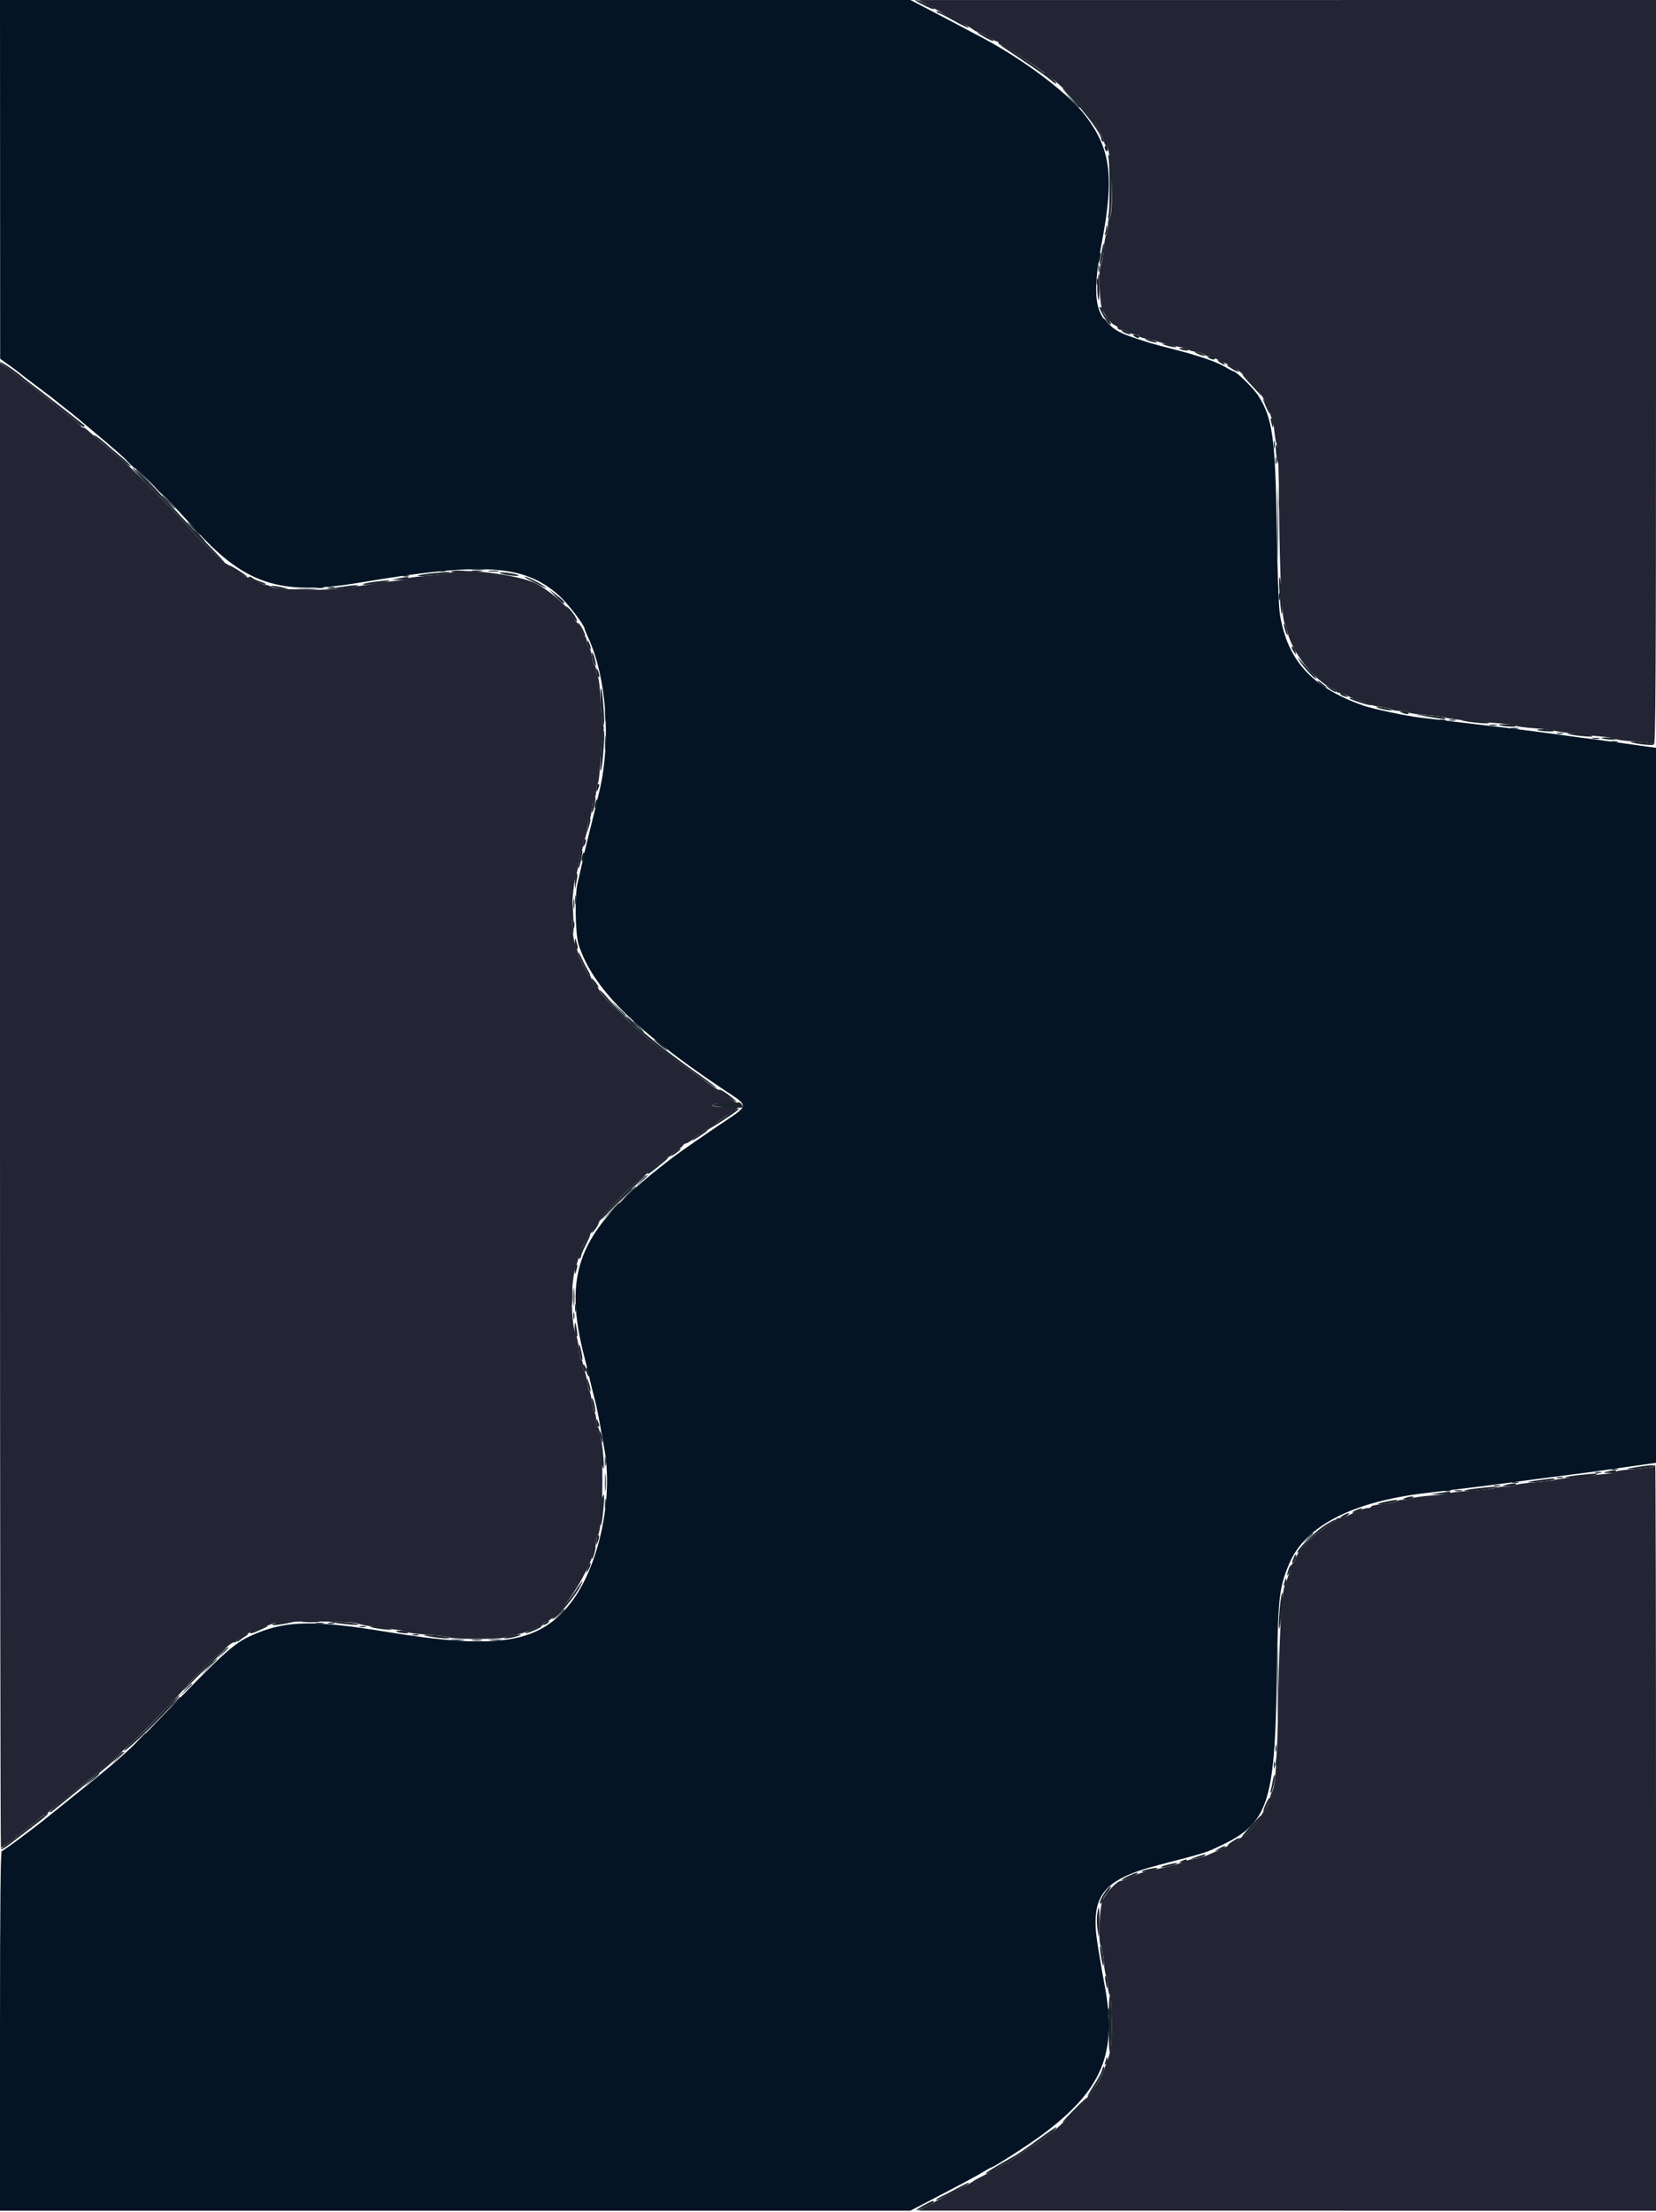 <svg id="svg" version="1.1" xmlns="http://www.w3.org/2000/svg" xmlns:xlink="http://www.w3.org/1999/xlink" width="400" height="533.977" viewBox="0, 0, 400,533.977"><g id="svgg"><path id="path0" d="M223.600 0.906 C 224.590 1.397,225.490 1.890,225.600 2.000 C 225.710 2.110,227.150 2.880,228.800 3.711 C 232.484 5.566,234.935 6.920,235.200 7.246 C 235.310 7.381,235.850 7.633,236.400 7.805 C 236.950 7.976,238.071 8.541,238.892 9.058 C 239.713 9.576,240.568 10.000,240.792 10.000 C 241.016 10.000,241.200 10.180,241.200 10.400 C 241.200 10.620,241.432 10.800,241.715 10.800 C 242.157 10.800,250.635 16.157,251.200 16.793 C 251.310 16.917,251.917 17.348,252.549 17.751 C 253.747 18.514,255.195 19.772,259.509 23.800 C 262.336 26.440,266.133 31.863,266.579 33.900 C 266.735 34.615,267.009 35.200,267.186 35.200 C 268.458 35.200,269.181 51.870,267.943 52.635 C 267.754 52.752,267.600 53.636,267.600 54.600 C 267.600 55.564,267.436 56.454,267.236 56.578 C 267.035 56.702,266.744 58.335,266.588 60.207 C 266.432 62.080,266.146 63.710,265.952 63.830 C 265.252 64.262,265.538 73.333,266.300 74.858 C 267.224 76.706,268.435 78.180,269.300 78.509 C 269.685 78.655,270.000 78.961,270.000 79.187 C 270.000 79.414,270.315 79.601,270.700 79.602 C 271.085 79.604,271.916 79.874,272.546 80.202 C 273.176 80.531,274.031 80.800,274.446 80.800 C 274.861 80.800,275.200 80.960,275.200 81.155 C 275.200 81.350,276.055 81.637,277.100 81.794 C 278.145 81.950,279.180 82.195,279.400 82.337 C 279.784 82.586,282.880 83.375,285.400 83.867 C 286.060 83.995,286.780 84.238,287.000 84.405 C 287.220 84.573,288.164 84.836,289.098 84.990 C 290.032 85.144,290.897 85.434,291.022 85.635 C 291.146 85.836,291.579 86.000,291.984 86.000 C 292.724 86.000,298.164 88.631,299.230 89.505 C 302.232 91.966,303.167 92.965,304.682 95.329 C 305.644 96.829,306.540 98.629,306.672 99.329 C 306.804 100.028,307.058 100.788,307.237 101.017 C 307.415 101.247,307.684 102.687,307.834 104.217 C 307.984 105.748,308.278 107.216,308.487 107.481 C 308.706 107.759,308.916 114.503,308.985 123.481 C 309.102 138.666,309.654 149.674,310.342 150.557 C 310.532 150.801,310.793 151.560,310.922 152.243 C 311.834 157.066,317.368 164.191,321.688 166.103 C 322.300 166.374,322.800 166.731,322.800 166.898 C 322.800 167.064,323.120 167.200,323.511 167.200 C 323.902 167.200,324.577 167.435,325.011 167.723 C 325.445 168.011,326.880 168.589,328.200 169.007 C 329.520 169.425,330.792 169.905,331.026 170.072 C 331.261 170.239,332.481 170.497,333.738 170.644 C 334.994 170.792,336.118 171.067,336.235 171.256 C 336.352 171.445,337.236 171.600,338.200 171.600 C 339.164 171.600,340.050 171.757,340.168 171.948 C 340.286 172.139,342.215 172.426,344.455 172.584 C 346.695 172.743,348.814 173.024,349.164 173.208 C 349.747 173.514,355.250 174.096,362.800 174.650 C 364.450 174.770,365.980 175.014,366.200 175.190 C 366.420 175.367,368.490 175.642,370.800 175.801 C 373.110 175.960,375.180 176.205,375.400 176.345 C 375.814 176.609,382.418 177.429,387.500 177.848 C 389.095 177.980,390.400 178.223,390.400 178.389 C 390.400 178.555,392.335 178.820,394.699 178.979 C 397.064 179.137,399.224 179.454,399.499 179.682 C 399.900 180.015,400.000 162.114,400.000 90.049 L 400.000 0.000 310.900 0.006 L 221.800 0.011 223.600 0.906 M0.000 266.766 C 0.000 365.345,0.102 446.000,0.227 446.000 C 0.432 446.000,3.121 444.088,3.600 443.601 C 3.710 443.489,4.880 442.588,6.199 441.599 C 7.519 440.610,9.047 439.395,9.595 438.900 C 10.143 438.405,10.701 438.000,10.834 438.000 C 10.967 438.000,11.599 437.538,12.238 436.973 C 12.877 436.408,14.480 435.111,15.800 434.091 C 17.120 433.072,18.290 432.134,18.400 432.008 C 18.510 431.882,19.409 431.154,20.399 430.390 C 22.127 429.054,23.607 427.847,24.553 427.000 C 24.799 426.780,25.720 425.995,26.600 425.255 C 29.906 422.476,34.604 418.113,36.961 415.632 C 38.302 414.220,40.390 412.040,41.600 410.788 C 42.810 409.536,44.302 407.903,44.915 407.160 C 46.674 405.030,50.331 401.330,52.499 399.487 C 53.591 398.559,54.853 397.485,55.303 397.100 C 55.754 396.715,56.365 396.400,56.661 396.400 C 56.958 396.400,57.200 396.248,57.200 396.063 C 57.200 395.878,57.875 395.383,58.700 394.963 C 59.525 394.543,60.290 394.095,60.400 393.967 C 60.510 393.839,61.590 393.409,62.800 393.012 C 64.010 392.615,65.433 392.090,65.961 391.845 C 67.291 391.230,85.134 391.237,86.439 391.854 C 87.277 392.250,89.010 392.528,96.600 393.488 C 97.480 393.599,98.380 393.829,98.600 393.998 C 98.820 394.168,101.115 394.435,103.701 394.593 C 106.286 394.750,108.502 395.041,108.624 395.240 C 108.909 395.700,121.481 395.716,121.765 395.256 C 121.882 395.067,122.932 394.801,124.099 394.663 C 125.266 394.526,127.161 393.961,128.309 393.407 C 129.457 392.853,130.577 392.400,130.798 392.400 C 131.019 392.400,131.200 392.232,131.200 392.027 C 131.200 391.822,131.548 391.543,131.974 391.408 C 135.850 390.178,144.000 376.825,144.000 371.705 C 144.000 371.295,144.171 370.789,144.380 370.580 C 145.887 369.072,145.872 345.019,144.364 344.467 C 144.164 344.393,144.000 343.639,144.000 342.790 C 144.000 341.942,143.828 341.141,143.618 341.011 C 143.409 340.882,143.115 339.697,142.966 338.379 C 142.817 337.061,142.551 335.893,142.375 335.785 C 142.200 335.676,141.932 334.598,141.781 333.388 C 141.630 332.179,141.348 331.091,141.153 330.971 C 140.959 330.851,140.800 330.234,140.800 329.600 C 140.800 328.966,140.644 328.351,140.453 328.233 C 140.262 328.114,139.980 326.913,139.828 325.563 C 139.675 324.214,139.397 322.815,139.210 322.455 C 137.787 319.715,137.788 308.737,139.212 305.400 C 139.400 304.960,139.677 303.973,139.829 303.206 C 139.981 302.439,140.383 301.359,140.722 300.806 C 142.672 297.628,144.193 295.383,144.477 295.267 C 144.655 295.193,144.800 294.921,144.800 294.661 C 144.800 294.149,150.838 287.837,153.413 285.657 C 160.444 279.706,161.081 279.200,161.553 279.200 C 161.799 279.200,162.000 279.059,162.000 278.886 C 162.000 278.714,162.585 278.233,163.300 277.818 C 164.015 277.402,164.744 276.823,164.920 276.531 C 165.096 276.239,165.430 276.000,165.662 276.000 C 165.894 276.000,166.589 275.595,167.206 275.100 C 169.554 273.217,170.177 272.800,170.648 272.800 C 170.915 272.800,171.193 272.648,171.267 272.462 C 171.386 272.159,174.705 269.743,177.529 267.902 C 178.594 267.208,178.582 267.204,175.300 267.202 C 173.368 267.201,172.000 267.034,172.000 266.800 C 172.000 266.568,173.300 266.400,175.099 266.400 L 178.197 266.400 176.199 265.011 C 175.099 264.247,173.983 263.437,173.717 263.211 C 173.451 262.985,173.142 262.800,173.031 262.800 C 172.730 262.800,158.559 252.502,157.352 251.407 C 157.106 251.183,155.936 250.191,154.752 249.201 C 151.813 246.745,144.800 239.678,144.800 239.173 C 144.800 238.948,144.350 238.314,143.800 237.764 C 143.250 237.214,142.800 236.502,142.800 236.182 C 142.800 235.862,142.661 235.600,142.491 235.600 C 142.131 235.600,139.600 230.744,139.600 230.054 C 139.600 229.798,139.435 229.277,139.233 228.895 C 138.463 227.436,137.899 222.445,138.133 219.158 C 138.475 214.348,138.855 211.461,139.206 211.000 C 139.374 210.780,139.639 209.475,139.795 208.099 C 139.951 206.724,140.241 205.498,140.439 205.376 C 140.638 205.253,140.800 204.634,140.800 204.000 C 140.800 203.366,140.959 202.749,141.153 202.629 C 141.348 202.509,141.630 201.421,141.781 200.212 C 141.932 199.002,142.200 197.924,142.375 197.815 C 142.551 197.707,142.817 196.539,142.966 195.221 C 143.115 193.903,143.409 192.718,143.618 192.589 C 143.828 192.459,144.000 191.658,144.000 190.810 C 144.000 189.961,144.170 189.207,144.377 189.133 C 144.585 189.060,144.872 186.660,145.016 183.800 C 145.160 180.940,145.451 177.911,145.662 177.069 C 145.899 176.129,145.905 175.358,145.677 175.069 C 145.473 174.811,145.205 172.191,145.080 169.247 C 144.955 166.302,144.661 163.701,144.427 163.467 C 144.192 163.232,144.000 162.547,144.000 161.944 C 144.000 161.341,143.841 160.749,143.646 160.629 C 143.452 160.508,143.171 159.602,143.023 158.614 C 142.875 157.627,142.605 156.726,142.422 156.614 C 142.240 156.501,141.972 155.777,141.827 155.004 C 141.682 154.232,141.432 153.600,141.272 153.600 C 141.111 153.600,140.624 152.792,140.190 151.804 C 139.755 150.816,139.265 150.006,139.100 150.004 C 138.935 150.002,138.800 149.801,138.800 149.558 C 138.800 147.900,133.291 142.778,129.400 140.818 C 125.115 138.659,110.471 136.900,108.666 138.327 C 108.410 138.529,106.134 138.821,103.608 138.975 C 101.083 139.129,98.833 139.400,98.608 139.578 C 98.384 139.756,97.210 140.006,96.000 140.133 C 94.790 140.259,92.000 140.642,89.800 140.983 C 80.929 142.357,79.545 142.466,72.897 142.313 C 68.280 142.207,65.836 141.996,65.517 141.677 C 65.255 141.415,64.692 141.200,64.266 141.200 C 63.144 141.200,56.755 138.000,55.719 136.919 C 55.235 136.414,54.675 136.000,54.476 136.000 C 53.989 136.000,47.589 129.647,44.600 126.197 C 42.112 123.324,32.921 114.051,30.134 111.600 C 29.258 110.830,27.565 109.390,26.371 108.400 C 25.177 107.410,23.614 106.060,22.898 105.400 C 20.780 103.448,20.455 103.200,20.017 103.200 C 19.788 103.200,19.600 103.061,19.600 102.891 C 19.600 102.722,18.312 101.597,16.738 100.391 C 15.164 99.186,13.583 97.930,13.224 97.600 C 12.865 97.270,11.498 96.190,10.186 95.200 C 8.874 94.210,7.562 93.175,7.271 92.900 C 6.981 92.625,6.619 92.400,6.467 92.400 C 6.316 92.400,5.744 91.992,5.196 91.493 C 4.648 90.995,3.255 89.900,2.100 89.059 L 0.000 87.532 0.000 266.766 M399.427 353.956 C 399.306 354.152,397.226 354.442,394.804 354.600 C 392.382 354.758,390.400 355.027,390.400 355.197 C 390.400 355.367,389.275 355.619,387.900 355.756 C 378.871 356.656,375.752 357.031,375.400 357.258 C 375.180 357.399,373.062 357.646,370.694 357.806 C 368.325 357.966,366.290 358.255,366.170 358.448 C 366.051 358.642,365.075 358.800,364.002 358.800 C 362.930 358.800,361.592 358.975,361.030 359.189 C 360.468 359.402,357.846 359.699,355.204 359.849 C 352.562 359.998,350.400 360.247,350.400 360.401 C 350.400 360.556,348.484 360.806,346.143 360.957 C 343.802 361.109,341.564 361.405,341.170 361.616 C 340.775 361.827,339.821 362.000,339.050 362.000 C 338.278 362.000,337.545 362.165,337.421 362.366 C 337.296 362.567,335.846 362.859,334.197 363.013 C 332.549 363.168,331.200 363.453,331.200 363.647 C 331.200 363.841,330.846 364.000,330.414 364.000 C 329.644 364.000,327.660 364.753,325.538 365.851 C 324.954 366.153,324.114 366.400,323.672 366.400 C 323.229 366.400,322.807 366.539,322.733 366.710 C 322.660 366.880,321.430 367.808,320.000 368.772 C 316.523 371.116,313.418 374.392,312.966 376.192 C 312.827 376.746,312.574 377.200,312.403 377.200 C 312.233 377.200,312.001 377.605,311.887 378.100 C 311.681 379.002,310.966 381.099,310.354 382.600 C 309.599 384.451,309.039 394.021,308.784 409.400 C 308.533 424.545,308.062 431.519,307.217 432.600 C 307.045 432.820,306.789 433.643,306.647 434.430 C 306.506 435.216,306.076 436.206,305.692 436.630 C 305.308 437.053,304.771 437.902,304.499 438.516 C 303.858 439.958,300.453 443.600,299.745 443.600 C 299.445 443.600,299.200 443.765,299.200 443.967 C 299.200 444.286,295.809 446.042,292.800 447.282 C 292.250 447.508,291.523 447.830,291.185 447.997 C 290.846 448.164,289.773 448.436,288.800 448.600 C 287.827 448.764,286.754 449.035,286.415 449.200 C 285.463 449.667,283.157 450.352,280.979 450.816 C 279.891 451.048,278.190 451.411,277.200 451.622 C 276.210 451.834,274.450 452.456,273.289 453.004 C 272.128 453.552,270.995 454.000,270.772 454.000 C 269.851 454.000,267.341 456.611,266.375 458.575 C 265.544 460.263,265.203 469.307,265.952 469.770 C 266.146 469.890,266.432 471.520,266.588 473.393 C 266.744 475.265,267.035 476.898,267.236 477.022 C 267.436 477.146,267.600 478.101,267.600 479.144 C 267.600 480.187,267.800 481.240,268.045 481.485 C 268.330 481.770,268.502 484.139,268.524 488.065 C 268.557 493.885,268.388 495.149,267.170 498.200 C 266.994 498.640,266.729 499.431,266.580 499.957 C 266.257 501.101,264.587 503.788,262.752 506.113 C 260.769 508.628,253.987 515.200,253.377 515.200 C 253.248 515.200,252.892 515.425,252.585 515.700 C 251.897 516.317,251.152 516.876,250.322 517.400 C 249.973 517.620,248.147 518.835,246.264 520.100 C 244.382 521.365,242.665 522.400,242.450 522.400 C 242.234 522.400,241.818 522.625,241.525 522.900 C 241.233 523.175,239.735 524.030,238.197 524.800 C 236.659 525.570,235.310 526.290,235.200 526.400 C 234.895 526.705,232.134 528.210,228.800 529.889 C 227.150 530.720,225.710 531.490,225.600 531.600 C 225.490 531.710,224.590 532.203,223.600 532.694 L 221.800 533.589 310.900 533.594 L 400.000 533.600 400.000 443.600 C 400.000 394.100,399.921 353.600,399.824 353.600 C 399.727 353.600,399.548 353.760,399.427 353.956 " stroke="none" fill="#232434" fill-rule="evenodd"></path><path id="path1" d="M0.019 43.300 L 0.038 86.600 2.282 88.200 C 3.516 89.080,4.722 89.982,4.963 90.203 C 5.203 90.425,7.200 91.952,9.400 93.596 C 11.600 95.240,13.490 96.683,13.600 96.803 C 13.710 96.923,14.609 97.646,15.599 98.410 C 17.937 100.217,17.889 100.177,25.600 106.698 C 33.034 112.985,40.210 119.966,46.363 126.899 C 58.935 141.064,67.403 143.922,87.000 140.613 C 116.819 135.578,126.746 136.244,135.147 143.847 C 137.165 145.674,141.200 150.937,141.200 151.743 C 141.200 151.872,141.633 152.928,142.161 154.089 C 146.486 163.587,147.604 178.702,144.864 190.604 C 144.186 193.546,142.959 198.587,142.090 202.000 C 141.669 203.650,141.017 206.440,140.639 208.200 C 140.262 209.960,139.759 212.169,139.522 213.110 C 138.790 216.013,138.943 225.446,139.764 228.000 C 143.096 238.369,153.159 248.482,174.200 262.608 C 181.306 267.378,181.440 266.326,173.000 272.062 C 164.777 277.652,163.003 278.922,159.200 281.949 C 139.657 297.501,135.833 307.323,141.271 328.000 C 141.705 329.650,142.208 331.720,142.390 332.600 C 142.571 333.480,143.076 335.550,143.511 337.200 C 144.215 339.871,144.601 341.836,146.022 349.967 C 148.138 362.083,144.524 378.403,137.837 386.930 C 130.148 396.734,120.079 398.284,93.000 393.829 C 76.388 391.097,69.479 391.176,62.107 394.183 C 56.658 396.407,55.118 397.766,38.272 415.227 C 30.862 422.907,28.927 424.628,16.800 434.324 C 14.490 436.170,12.240 437.981,11.800 438.348 C 8.816 440.833,0.792 446.800,0.435 446.800 C 0.124 446.800,0.000 459.192,0.000 490.200 L 0.000 533.600 109.948 533.600 L 219.896 533.600 223.048 531.962 C 231.560 527.537,236.337 524.984,237.692 524.135 C 238.513 523.621,239.280 523.200,239.396 523.200 C 239.904 523.200,248.516 517.656,251.800 515.214 C 266.291 504.442,269.993 495.490,266.776 479.000 C 266.420 477.177,266.206 475.932,265.190 469.800 C 263.184 457.694,266.123 453.748,279.800 450.183 C 291.722 447.075,291.180 447.247,295.293 445.272 C 306.227 440.021,307.929 434.892,308.387 405.800 C 308.709 385.419,308.940 383.250,311.413 377.409 C 315.255 368.336,326.618 362.470,344.400 360.380 C 353.894 359.264,361.907 358.261,368.000 357.425 C 370.530 357.078,374.760 356.527,377.400 356.202 C 382.133 355.617,384.125 355.347,392.400 354.165 C 394.710 353.836,397.365 353.460,398.300 353.331 L 400.000 353.096 400.000 266.800 L 400.000 180.504 398.300 180.270 C 397.365 180.141,394.530 179.745,392.000 179.390 C 389.470 179.035,386.140 178.589,384.600 178.400 C 383.060 178.211,379.730 177.766,377.200 177.413 C 372.317 176.730,365.080 175.812,359.800 175.207 C 356.917 174.876,350.274 174.086,343.200 173.233 C 339.596 172.798,331.677 171.138,329.400 170.340 C 316.949 165.976,311.025 159.539,309.166 148.355 C 308.866 146.555,308.569 138.520,308.405 127.800 C 308.069 105.805,307.399 100.977,303.931 95.512 C 302.812 93.750,298.579 89.607,297.892 89.602 C 297.723 89.601,296.913 89.180,296.092 88.667 C 294.126 87.438,289.637 85.876,283.765 84.380 C 281.144 83.713,278.460 82.997,277.800 82.790 C 272.284 81.063,270.826 80.489,269.238 79.422 C 264.355 76.140,263.691 71.503,266.199 58.200 C 269.127 42.677,268.306 36.211,262.393 28.200 C 258.498 22.923,247.870 14.799,237.800 9.401 C 234.356 7.556,227.577 3.986,223.447 1.843 L 219.895 -0.000 109.947 -0.000 L 0.000 0.000 0.019 43.300 " stroke="none" fill="#041424" fill-rule="evenodd"></path><path id="path2" d="M265.293 64.800 C 265.293 65.570,265.375 65.885,265.476 65.500 C 265.576 65.115,265.576 64.485,265.476 64.100 C 265.375 63.715,265.293 64.030,265.293 64.800 M264.893 68.000 C 264.893 68.770,264.975 69.085,265.076 68.700 C 265.176 68.315,265.176 67.685,265.076 67.300 C 264.975 66.915,264.893 67.230,264.893 68.000 M308.581 126.200 C 308.580 134.120,308.634 137.417,308.699 133.526 C 308.765 129.635,308.765 123.155,308.700 119.126 C 308.634 115.097,308.581 118.280,308.581 126.200 M32.800 113.310 C 32.800 113.371,34.195 114.766,35.900 116.410 L 39.000 119.400 36.010 116.300 C 33.233 113.421,32.800 113.017,32.800 113.310 M40.600 121.200 C 41.459 122.080,42.252 122.800,42.362 122.800 C 42.472 122.800,41.859 122.080,41.000 121.200 C 40.141 120.320,39.348 119.600,39.238 119.600 C 39.128 119.600,39.741 120.320,40.600 121.200 M48.000 129.400 C 48.746 130.170,49.447 130.800,49.557 130.800 C 49.667 130.800,49.146 130.170,48.400 129.400 C 47.654 128.630,46.953 128.000,46.843 128.000 C 46.733 128.000,47.254 128.630,48.000 129.400 M109.091 137.889 C 109.801 137.977,111.061 137.979,111.891 137.892 C 112.721 137.805,112.140 137.733,110.600 137.731 C 109.060 137.729,108.381 137.800,109.091 137.889 M118.100 137.887 C 118.705 137.978,119.695 137.978,120.300 137.887 C 120.905 137.795,120.410 137.720,119.200 137.720 C 117.990 137.720,117.495 137.795,118.100 137.887 M79.300 141.876 C 79.685 141.976,80.315 141.976,80.700 141.876 C 81.085 141.775,80.770 141.693,80.000 141.693 C 79.230 141.693,78.915 141.775,79.300 141.876 M71.900 142.295 C 73.055 142.376,74.945 142.376,76.100 142.295 C 77.255 142.214,76.310 142.148,74.000 142.148 C 71.690 142.148,70.745 142.214,71.900 142.295 M308.893 144.000 C 308.893 144.770,308.975 145.085,309.076 144.700 C 309.176 144.315,309.176 143.685,309.076 143.300 C 308.975 142.915,308.893 143.230,308.893 144.000 M318.367 164.545 C 318.900 165.201,320.400 166.193,320.400 165.889 C 320.400 165.813,319.815 165.322,319.100 164.799 C 318.296 164.210,318.016 164.113,318.367 164.545 M350.100 173.876 C 350.485 173.976,351.115 173.976,351.500 173.876 C 351.885 173.775,351.570 173.693,350.800 173.693 C 350.030 173.693,349.715 173.775,350.100 173.876 M359.905 175.083 C 360.402 175.179,361.122 175.175,361.505 175.075 C 361.887 174.975,361.480 174.896,360.600 174.901 C 359.720 174.905,359.407 174.987,359.905 175.083 M376.100 177.076 C 376.485 177.176,377.115 177.176,377.500 177.076 C 377.885 176.975,377.570 176.893,376.800 176.893 C 376.030 176.893,375.715 176.975,376.100 177.076 M384.705 178.283 C 385.202 178.379,385.922 178.375,386.305 178.275 C 386.687 178.175,386.280 178.096,385.400 178.101 C 384.520 178.105,384.207 178.187,384.705 178.283 M138.514 218.200 C 138.517 219.300,138.595 219.703,138.687 219.095 C 138.779 218.486,138.777 217.586,138.682 217.095 C 138.587 216.603,138.511 217.100,138.514 218.200 M138.493 223.200 C 138.493 223.970,138.575 224.285,138.676 223.900 C 138.776 223.515,138.776 222.885,138.676 222.500 C 138.575 222.115,138.493 222.430,138.493 223.200 M152.400 246.600 C 153.146 247.370,153.847 248.000,153.957 248.000 C 154.067 248.000,153.546 247.370,152.800 246.600 C 152.054 245.830,151.353 245.200,151.243 245.200 C 151.133 245.200,151.654 245.830,152.400 246.600 M154.778 285.100 L 153.400 286.600 154.900 285.222 C 156.296 283.938,156.584 283.600,156.278 283.600 C 156.212 283.600,155.537 284.275,154.778 285.100 M149.789 289.700 L 147.000 292.600 149.900 289.811 C 152.594 287.220,152.983 286.800,152.689 286.800 C 152.628 286.800,151.323 288.105,149.789 289.700 M138.542 313.000 C 138.541 314.980,138.608 315.840,138.692 314.912 C 138.776 313.984,138.777 312.364,138.695 311.312 C 138.612 310.260,138.543 311.020,138.542 313.000 M144.880 345.800 C 144.880 346.240,145.024 347.050,145.200 347.600 C 145.454 348.392,145.520 348.433,145.520 347.800 C 145.520 347.360,145.376 346.550,145.200 346.000 C 144.946 345.208,144.880 345.167,144.880 345.800 M146.142 357.800 C 146.141 359.780,146.208 360.640,146.292 359.712 C 146.376 358.784,146.377 357.164,146.295 356.112 C 146.212 355.060,146.143 355.820,146.142 357.800 M385.300 355.476 C 385.685 355.576,386.315 355.576,386.700 355.476 C 387.085 355.375,386.770 355.293,386.000 355.293 C 385.230 355.293,384.915 355.375,385.300 355.476 M376.100 356.676 C 376.485 356.776,377.115 356.776,377.500 356.676 C 377.885 356.575,377.570 356.493,376.800 356.493 C 376.030 356.493,375.715 356.575,376.100 356.676 M360.900 358.676 C 361.285 358.776,361.915 358.776,362.300 358.676 C 362.685 358.575,362.370 358.493,361.600 358.493 C 360.830 358.493,360.515 358.575,360.900 358.676 M351.505 359.883 C 352.002 359.979,352.722 359.975,353.105 359.875 C 353.487 359.775,353.080 359.696,352.200 359.701 C 351.320 359.705,351.007 359.787,351.505 359.883 M315.775 371.300 L 314.600 372.600 315.900 371.425 C 316.615 370.779,317.200 370.194,317.200 370.125 C 317.200 369.816,316.870 370.088,315.775 371.300 M134.975 389.700 L 133.800 391.000 135.100 389.825 C 136.312 388.730,136.584 388.400,136.275 388.400 C 136.206 388.400,135.621 388.985,134.975 389.700 M73.312 391.495 C 74.364 391.577,75.984 391.576,76.912 391.492 C 77.840 391.408,76.980 391.341,75.000 391.342 C 73.020 391.343,72.260 391.412,73.312 391.495 M79.300 391.876 C 79.685 391.976,80.315 391.976,80.700 391.876 C 81.085 391.775,80.770 391.693,80.000 391.693 C 79.230 391.693,78.915 391.775,79.300 391.876 M308.581 406.400 C 308.581 414.650,308.634 418.025,308.699 413.900 C 308.764 409.775,308.764 403.025,308.699 398.900 C 308.634 394.775,308.581 398.150,308.581 406.400 M86.900 392.676 C 87.285 392.776,87.915 392.776,88.300 392.676 C 88.685 392.575,88.370 392.493,87.600 392.493 C 86.830 392.493,86.515 392.575,86.900 392.676 M99.700 394.676 C 100.085 394.776,100.715 394.776,101.100 394.676 C 101.485 394.575,101.170 394.493,100.400 394.493 C 99.630 394.493,99.315 394.575,99.700 394.676 M109.091 395.889 C 109.801 395.977,111.061 395.979,111.891 395.892 C 112.721 395.805,112.140 395.733,110.600 395.731 C 109.060 395.729,108.381 395.800,109.091 395.889 M118.300 395.889 C 119.015 395.978,120.185 395.978,120.900 395.889 C 121.615 395.801,121.030 395.728,119.600 395.728 C 118.170 395.728,117.585 395.801,118.300 395.889 M53.578 399.100 L 52.200 400.600 53.700 399.222 C 55.096 397.938,55.384 397.600,55.078 397.600 C 55.012 397.600,54.337 398.275,53.578 399.100 M49.978 402.300 L 48.600 403.800 50.100 402.422 C 51.496 401.138,51.784 400.800,51.478 400.800 C 51.412 400.800,50.737 401.475,49.978 402.300 M44.778 407.900 L 43.400 409.400 44.900 408.022 C 45.725 407.263,46.400 406.588,46.400 406.522 C 46.400 406.216,46.062 406.504,44.778 407.900 M41.781 411.300 L 40.200 413.000 41.900 411.419 C 43.481 409.948,43.784 409.600,43.481 409.600 C 43.416 409.600,42.651 410.365,41.781 411.300 M28.378 424.300 L 27.000 425.800 28.500 424.422 C 29.325 423.663,30.000 422.988,30.000 422.922 C 30.000 422.616,29.662 422.904,28.378 424.300 M22.000 429.654 L 20.200 431.285 21.894 430.013 C 23.368 428.907,24.314 427.974,23.924 428.012 C 23.856 428.019,22.990 428.758,22.000 429.654 " stroke="none" fill="#131e2c" fill-rule="evenodd"></path><path id="path3" d="M221.233 0.161 C 221.743 0.655,225.360 2.373,225.531 2.202 C 225.781 1.953,225.806 1.970,223.556 0.887 C 221.885 0.083,220.804 -0.255,221.233 0.161 M226.200 2.800 C 226.336 3.020,226.622 3.200,226.836 3.200 C 227.050 3.200,228.434 3.884,229.912 4.721 C 232.795 6.352,234.472 7.105,233.800 6.468 C 232.628 5.355,225.718 2.021,226.200 2.800 M237.000 8.492 C 238.688 9.491,240.000 10.074,240.000 9.827 C 240.000 9.565,237.330 8.094,236.349 7.816 C 235.803 7.661,236.079 7.948,237.000 8.492 M242.159 11.281 C 242.576 11.566,245.165 13.300,247.911 15.132 C 250.658 16.965,253.368 18.894,253.933 19.418 C 254.499 19.943,255.053 20.281,255.164 20.169 C 255.380 19.953,252.785 17.603,252.329 17.601 C 252.179 17.600,251.819 17.372,251.529 17.093 C 250.642 16.241,242.913 11.214,242.132 10.981 C 241.454 10.778,241.456 10.800,242.159 11.281 M258.964 23.890 C 262.242 27.233,265.985 32.335,265.996 33.476 C 265.998 33.738,266.163 34.054,266.363 34.177 C 267.119 34.645,266.192 32.495,264.490 29.834 C 262.552 26.805,259.494 23.395,257.000 21.483 C 256.120 20.809,257.004 21.892,258.964 23.890 M266.806 35.500 C 266.824 36.377,267.588 36.959,267.594 36.100 C 267.597 35.605,267.420 35.200,267.200 35.200 C 266.980 35.200,266.803 35.335,266.806 35.500 M267.796 38.503 C 268.116 40.493,268.086 50.499,267.756 51.899 C 267.551 52.768,267.602 52.901,267.995 52.533 C 268.711 51.863,268.770 38.914,268.062 37.800 C 267.615 37.096,267.583 37.180,267.796 38.503 M267.260 54.667 C 267.227 55.144,267.084 55.864,266.941 56.267 C 266.742 56.831,266.795 56.896,267.172 56.549 C 267.442 56.301,267.585 55.581,267.491 54.949 C 267.370 54.139,267.302 54.056,267.260 54.667 M266.191 60.300 C 266.056 61.125,265.849 62.340,265.731 63.000 C 265.590 63.786,265.651 64.062,265.907 63.800 C 266.280 63.419,266.910 58.800,266.589 58.800 C 266.505 58.800,266.326 59.475,266.191 60.300 M265.099 68.100 C 264.982 69.255,265.026 70.920,265.197 71.800 C 265.445 73.077,265.517 72.654,265.554 69.700 C 265.605 65.573,265.421 64.925,265.099 68.100 M265.600 74.192 C 265.600 74.728,267.184 77.489,267.771 77.976 C 268.733 78.774,268.520 78.058,267.400 76.727 C 266.850 76.073,266.400 75.293,266.400 74.993 C 266.400 74.693,266.220 74.336,266.000 74.200 C 265.780 74.064,265.600 74.061,265.600 74.192 M271.000 79.910 C 271.220 80.130,271.850 80.441,272.400 80.600 C 273.067 80.793,273.267 80.757,273.000 80.490 C 272.780 80.270,272.150 79.959,271.600 79.800 C 270.933 79.607,270.733 79.643,271.000 79.910 M274.000 81.200 C 274.776 81.701,275.200 81.701,275.200 81.200 C 275.200 80.980,274.795 80.803,274.300 80.806 C 273.572 80.811,273.515 80.886,274.000 81.200 M276.800 81.953 C 277.741 82.485,279.863 82.916,279.400 82.481 C 279.180 82.275,278.370 81.995,277.600 81.860 C 276.752 81.711,276.437 81.748,276.800 81.953 M281.000 83.132 C 282.176 83.642,284.735 84.066,284.000 83.630 C 283.670 83.434,282.680 83.163,281.800 83.029 C 280.737 82.867,280.469 82.902,281.000 83.132 M284.833 84.144 C 285.305 84.550,287.243 84.793,287.010 84.416 C 286.868 84.187,286.283 84.000,285.710 84.000 C 285.136 84.000,284.742 84.065,284.833 84.144 M288.800 85.146 C 289.774 85.726,291.458 86.147,291.000 85.697 C 290.780 85.480,290.060 85.188,289.400 85.046 C 288.617 84.878,288.408 84.913,288.800 85.146 M292.000 86.400 C 292.788 86.909,293.715 86.909,293.400 86.400 C 293.264 86.180,292.758 86.003,292.276 86.006 C 291.564 86.011,291.512 86.085,292.000 86.400 M294.576 87.413 C 295.004 87.736,295.544 87.994,295.776 87.987 C 296.009 87.980,295.851 87.710,295.424 87.387 C 294.996 87.064,294.456 86.806,294.224 86.813 C 293.991 86.820,294.149 87.090,294.576 87.413 M0.000 87.342 C 0.000 87.447,0.945 88.219,2.100 89.059 C 3.255 89.900,4.648 90.995,5.196 91.493 C 5.744 91.992,6.316 92.400,6.467 92.400 C 6.619 92.400,6.981 92.625,7.271 92.900 C 7.562 93.175,8.880 94.210,10.200 95.200 C 11.520 96.190,12.780 97.190,13.000 97.422 C 13.220 97.654,14.419 98.608,15.665 99.543 C 16.910 100.478,18.415 101.693,19.009 102.244 C 19.603 102.794,20.189 103.144,20.311 103.022 C 20.433 102.900,20.458 102.744,20.367 102.675 C 20.275 102.607,18.040 100.850,15.400 98.772 C 12.760 96.694,9.520 94.185,8.200 93.198 C 6.880 92.210,5.710 91.311,5.600 91.200 C 4.632 90.222,0.000 87.031,0.000 87.342 M296.400 88.160 C 296.400 88.249,297.030 88.693,297.800 89.147 C 298.570 89.601,299.200 89.838,299.200 89.673 C 299.200 89.508,298.677 89.064,298.038 88.686 C 296.888 88.007,296.400 87.850,296.400 88.160 M301.982 92.644 C 303.402 94.160,304.642 95.490,304.736 95.600 C 304.831 95.710,304.689 95.379,304.421 94.865 C 303.744 93.564,301.239 90.847,300.234 90.323 C 299.776 90.083,300.562 91.128,301.982 92.644 M305.681 97.891 C 306.568 100.023,307.031 100.455,306.599 98.747 C 306.468 98.226,306.011 97.350,305.585 96.800 C 304.880 95.889,304.888 95.986,305.681 97.891 M307.040 101.866 C 307.408 103.399,307.600 103.544,307.600 102.290 C 307.600 101.717,307.413 101.132,307.184 100.990 C 306.911 100.821,306.862 101.123,307.040 101.866 M23.215 105.676 C 23.774 106.184,25.201 107.410,26.386 108.400 C 27.572 109.390,29.230 110.806,30.071 111.547 C 30.912 112.287,31.591 112.737,31.581 112.547 C 31.570 112.356,30.625 111.431,29.481 110.492 C 28.336 109.553,26.590 108.061,25.600 107.177 C 24.610 106.292,23.440 105.385,23.000 105.160 C 22.414 104.861,22.472 104.999,23.215 105.676 M308.249 109.472 C 308.592 112.519,308.800 112.676,308.800 109.890 C 308.800 108.657,308.617 107.534,308.393 107.396 C 308.124 107.230,308.075 107.933,308.249 109.472 M32.000 112.977 C 32.000 113.157,34.295 115.580,37.100 118.360 C 39.905 121.141,43.280 124.665,44.600 126.191 C 47.347 129.369,53.973 136.000,54.399 136.000 C 54.556 136.000,52.506 133.783,49.843 131.074 C 47.179 128.365,43.650 124.630,42.000 122.774 C 38.591 118.940,32.000 112.483,32.000 112.977 M308.924 121.400 C 308.926 122.720,309.001 123.212,309.090 122.493 C 309.179 121.774,309.177 120.694,309.086 120.093 C 308.995 119.492,308.922 120.080,308.924 121.400 M55.825 137.100 C 56.482 137.693,57.200 138.107,59.300 139.105 C 60.319 139.589,59.287 138.725,57.573 137.660 C 55.314 136.255,54.655 136.044,55.825 137.100 M114.100 137.887 C 114.705 137.978,115.695 137.978,116.300 137.887 C 116.905 137.795,116.410 137.720,115.200 137.720 C 113.990 137.720,113.495 137.795,114.100 137.887 M104.072 138.416 C 102.461 138.585,101.047 138.820,100.928 138.938 C 100.561 139.306,108.177 138.720,108.580 138.350 C 109.008 137.956,108.366 137.965,104.072 138.416 M120.800 138.343 C 121.130 138.535,122.390 138.799,123.600 138.930 C 124.840 139.064,125.538 139.023,125.200 138.836 C 124.378 138.382,120.030 137.895,120.800 138.343 M309.054 143.000 C 309.192 145.420,309.433 147.750,309.590 148.178 C 309.747 148.607,309.790 146.987,309.684 144.578 C 309.579 142.170,309.338 139.840,309.148 139.400 C 308.946 138.932,308.907 140.424,309.054 143.000 M60.000 139.414 C 60.000 139.764,63.687 141.238,64.162 141.078 C 64.403 140.997,63.880 140.700,63.000 140.417 C 62.120 140.135,61.229 139.745,61.020 139.552 C 60.599 139.162,60.000 139.081,60.000 139.414 M96.200 139.600 L 94.600 139.886 96.476 139.943 C 97.508 139.974,98.464 139.820,98.600 139.600 C 98.868 139.166,98.622 139.166,96.200 139.600 M126.833 139.364 C 126.925 139.455,128.260 140.174,129.800 140.962 C 131.340 141.750,132.240 142.112,131.800 141.766 C 130.456 140.708,126.023 138.565,126.833 139.364 M90.452 140.432 C 89.051 140.613,87.791 140.881,87.652 141.026 C 87.345 141.348,92.043 140.841,93.531 140.392 C 94.906 139.976,93.860 139.990,90.452 140.432 M65.435 141.565 C 65.636 141.750,66.790 142.004,68.000 142.129 C 69.302 142.265,69.792 142.230,69.200 142.044 C 67.544 141.524,65.044 141.206,65.435 141.565 M81.200 141.828 L 77.800 142.347 81.380 142.131 C 84.668 141.932,88.287 141.202,85.600 141.279 C 85.050 141.295,83.070 141.542,81.200 141.828 M134.181 143.929 C 135.051 144.848,135.916 145.600,136.105 145.600 C 136.675 145.600,136.078 144.927,134.294 143.558 L 132.600 142.257 134.181 143.929 M137.522 147.458 C 138.225 148.369,138.800 149.314,138.800 149.558 C 138.800 149.801,138.990 150.000,139.223 150.000 C 139.787 150.000,138.448 147.774,137.222 146.676 C 136.481 146.012,136.553 146.201,137.522 147.458 M139.726 150.900 C 140.422 152.542,141.039 153.594,141.308 153.597 C 141.478 153.599,141.249 152.880,140.800 152.000 C 140.063 150.556,139.210 149.682,139.726 150.900 M310.226 151.400 C 310.657 153.235,311.227 154.032,310.940 152.400 C 310.805 151.630,310.525 150.820,310.319 150.600 C 310.083 150.349,310.048 150.647,310.226 151.400 M141.897 155.376 C 142.006 155.946,142.273 156.522,142.491 156.656 C 142.737 156.808,142.777 156.542,142.598 155.950 C 142.183 154.579,141.664 154.153,141.897 155.376 M312.000 156.300 C 312.000 156.491,312.261 156.996,312.580 157.424 C 313.140 158.173,313.152 158.168,312.932 157.294 C 312.704 156.391,312.000 155.640,312.000 156.300 M143.040 158.600 C 143.182 159.480,143.474 160.380,143.691 160.600 C 143.949 160.863,143.985 160.520,143.796 159.600 C 143.366 157.507,142.730 156.666,143.040 158.600 M313.828 159.400 C 314.698 160.853,317.663 164.071,317.906 163.827 C 318.002 163.731,317.568 163.130,316.941 162.492 C 316.313 161.854,315.195 160.627,314.455 159.766 C 313.389 158.525,313.259 158.449,313.828 159.400 M144.028 162.076 C 144.013 162.668,144.180 163.264,144.400 163.400 C 144.878 163.695,144.878 162.911,144.400 161.800 C 144.093 161.086,144.053 161.115,144.028 162.076 M145.114 169.800 C 145.208 172.440,145.467 174.780,145.688 175.000 C 145.959 175.269,146.000 174.057,145.815 171.313 C 145.407 165.299,144.914 164.235,145.114 169.800 M320.600 165.820 C 321.780 166.762,322.801 167.272,322.790 166.914 C 322.785 166.741,322.110 166.281,321.290 165.891 C 320.091 165.320,319.956 165.306,320.600 165.820 M323.770 167.552 C 323.890 167.745,324.395 168.006,324.894 168.132 C 325.768 168.352,325.773 168.340,325.024 167.780 C 324.164 167.138,323.432 167.004,323.770 167.552 M326.000 168.563 C 326.000 168.832,330.923 170.410,331.127 170.207 C 331.230 170.103,331.064 169.944,330.757 169.854 C 330.451 169.763,329.384 169.398,328.387 169.044 C 326.527 168.384,326.000 168.277,326.000 168.563 M332.600 170.766 C 333.971 171.315,336.638 171.699,336.200 171.283 C 335.980 171.074,334.900 170.800,333.800 170.674 C 332.638 170.541,332.135 170.579,332.600 170.766 M338.600 172.000 C 339.711 172.478,340.495 172.478,340.200 172.000 C 340.064 171.780,339.468 171.613,338.876 171.628 C 337.915 171.653,337.886 171.693,338.600 172.000 M345.000 173.000 C 348.965 173.669,349.468 173.700,348.980 173.247 C 348.771 173.053,347.070 172.796,345.200 172.677 L 341.800 172.460 345.000 173.000 M353.400 173.977 C 356.002 174.494,360.257 174.813,359.600 174.442 C 359.270 174.255,357.380 174.003,355.400 173.881 C 353.150 173.742,352.400 173.778,353.400 173.977 M362.033 174.946 C 362.490 175.345,366.449 175.603,366.211 175.218 C 366.069 174.988,365.033 174.800,363.910 174.800 C 362.786 174.800,361.942 174.866,362.033 174.946 M371.233 176.144 C 371.653 176.507,375.606 176.734,375.389 176.383 C 375.259 176.172,374.233 176.000,373.110 176.000 C 371.986 176.000,371.142 176.065,371.233 176.144 M145.443 178.100 C 145.052 181.327,144.876 187.021,145.201 185.920 C 145.600 184.570,146.176 176.400,145.872 176.400 C 145.749 176.400,145.556 177.165,145.443 178.100 M378.800 177.165 C 380.211 177.600,385.576 178.044,384.600 177.645 C 384.160 177.465,382.450 177.214,380.800 177.087 C 379.150 176.960,378.250 176.995,378.800 177.165 M386.833 178.145 C 387.236 178.495,390.400 178.688,390.400 178.362 C 390.400 178.163,389.560 178.000,388.533 178.000 C 387.507 178.000,386.742 178.065,386.833 178.145 M394.000 179.164 C 395.671 179.678,399.827 180.064,399.395 179.666 C 399.178 179.466,397.650 179.202,396.000 179.079 C 394.350 178.957,393.450 178.995,394.000 179.164 M144.028 190.300 C 144.053 191.275,144.095 191.309,144.400 190.600 C 144.869 189.507,144.869 189.200,144.400 189.200 C 144.180 189.200,144.013 189.695,144.028 190.300 M143.470 192.700 C 143.372 192.865,143.174 193.810,143.029 194.800 C 142.863 195.939,142.899 196.380,143.129 196.000 C 143.328 195.670,143.594 194.725,143.721 193.900 C 143.940 192.466,143.853 192.052,143.470 192.700 M142.293 197.873 C 142.189 198.053,142.001 198.920,141.874 199.800 L 141.643 201.400 142.217 199.629 C 142.733 198.036,142.776 197.031,142.293 197.873 M141.092 202.642 C 140.931 202.802,140.805 203.308,140.812 203.767 C 140.823 204.536,140.856 204.545,141.240 203.885 C 141.688 203.116,141.573 202.160,141.092 202.642 M140.291 205.473 C 140.006 205.966,139.523 209.600,139.742 209.600 C 140.000 209.600,140.861 205.528,140.648 205.315 C 140.556 205.222,140.395 205.294,140.291 205.473 M139.067 211.067 C 138.920 211.213,138.820 212.068,138.844 212.967 L 138.888 214.600 139.236 212.825 C 139.589 211.024,139.547 210.586,139.067 211.067 M138.071 220.400 C 138.076 222.490,138.210 224.650,138.369 225.200 C 138.527 225.750,138.586 224.220,138.499 221.800 C 138.298 216.216,138.061 215.440,138.071 220.400 M138.840 227.476 C 138.818 228.178,138.980 228.864,139.200 229.000 C 139.660 229.284,139.660 228.636,139.200 227.200 C 138.894 226.245,138.878 226.257,138.840 227.476 M139.628 229.959 C 139.590 230.719,142.095 235.600,142.523 235.600 C 142.711 235.600,142.499 235.008,142.052 234.284 C 141.604 233.560,140.883 232.165,140.447 231.184 C 140.012 230.203,139.644 229.652,139.628 229.959 M142.802 236.239 C 142.800 236.757,144.332 238.603,144.567 238.364 C 144.656 238.274,144.295 237.660,143.766 237.000 C 143.237 236.340,142.803 235.997,142.802 236.239 M144.808 239.092 C 144.799 239.658,151.567 246.539,154.752 249.201 C 155.936 250.191,157.106 251.183,157.352 251.407 C 159.087 252.982,172.868 262.866,173.060 262.673 C 173.155 262.579,171.595 261.354,169.594 259.951 C 158.746 252.345,150.564 245.470,146.308 240.383 C 145.487 239.403,144.812 238.821,144.808 239.092 M173.613 263.077 C 173.624 263.377,176.903 265.612,177.800 265.932 C 178.403 266.147,175.959 264.159,174.700 263.409 C 174.095 263.049,173.606 262.900,173.613 263.077 M175.100 266.297 C 173.395 266.372,172.000 266.593,172.000 266.787 C 172.000 267.127,178.663 267.569,179.319 267.273 C 179.680 267.110,178.840 265.956,178.451 266.080 C 178.313 266.125,176.805 266.222,175.100 266.297 M176.531 268.514 C 175.909 269.016,174.460 270.051,173.310 270.814 C 172.161 271.576,171.216 272.322,171.210 272.471 C 171.201 272.722,177.326 268.754,178.180 267.955 C 179.022 267.168,177.600 267.650,176.531 268.514 M169.242 273.500 C 166.819 275.342,166.434 275.895,168.500 274.566 C 169.765 273.753,170.800 273.022,170.800 272.943 C 170.800 272.600,170.093 272.853,169.242 273.500 M163.100 277.903 C 162.495 278.278,162.000 278.736,162.000 278.920 C 162.000 279.104,162.540 278.870,163.200 278.400 C 163.860 277.930,164.400 277.468,164.400 277.373 C 164.400 277.118,164.304 277.157,163.100 277.903 M159.761 280.312 C 159.080 280.910,158.045 281.740,157.461 282.156 C 156.878 282.572,156.400 283.082,156.400 283.290 C 156.400 283.637,157.464 282.863,160.600 280.235 C 161.260 279.681,161.620 279.228,161.400 279.226 C 161.180 279.225,160.443 279.713,159.761 280.312 M153.807 285.303 C 151.034 287.664,144.798 294.103,144.808 294.594 C 144.813 294.817,146.028 293.680,147.508 292.067 C 148.989 290.455,151.550 287.897,153.200 286.385 C 156.531 283.331,156.905 282.664,153.807 285.303 M143.464 296.400 C 143.074 297.060,142.843 297.600,142.950 297.600 C 143.058 297.600,143.530 297.060,144.000 296.400 C 144.470 295.740,144.701 295.200,144.513 295.200 C 144.326 295.200,143.854 295.740,143.464 296.400 M141.809 299.000 C 140.320 301.444,140.111 301.864,139.847 302.934 C 139.664 303.679,139.710 303.979,139.984 303.810 C 140.213 303.668,140.400 303.333,140.400 303.065 C 140.400 302.797,140.934 301.548,141.588 300.289 C 142.789 297.972,142.929 297.162,141.809 299.000 M139.067 305.467 C 138.920 305.613,138.815 306.198,138.834 306.767 C 138.868 307.781,138.875 307.779,139.221 306.620 C 139.585 305.403,139.531 305.002,139.067 305.467 M138.137 313.000 C 138.139 314.760,138.209 315.430,138.293 314.489 C 138.378 313.549,138.377 312.109,138.291 311.289 C 138.205 310.470,138.136 311.240,138.137 313.000 M138.493 317.600 C 138.493 318.370,138.575 318.685,138.676 318.300 C 138.776 317.915,138.776 317.285,138.676 316.900 C 138.575 316.515,138.493 316.830,138.493 317.600 M138.800 320.710 C 138.800 321.613,138.984 322.467,139.209 322.606 C 139.479 322.773,139.528 322.269,139.354 321.129 C 139.003 318.844,138.800 318.690,138.800 320.710 M139.874 325.800 C 140.000 326.900,140.274 327.980,140.483 328.200 C 140.723 328.453,140.757 328.013,140.574 327.000 C 140.111 324.426,139.620 323.584,139.874 325.800 M140.806 329.876 C 140.803 330.358,140.980 330.864,141.200 331.000 C 141.709 331.315,141.709 330.388,141.200 329.600 C 140.885 329.112,140.811 329.164,140.806 329.876 M141.855 333.800 C 141.988 334.680,142.268 335.580,142.477 335.800 C 142.884 336.228,142.543 334.427,141.947 333.000 C 141.735 332.492,141.701 332.783,141.855 333.800 M143.024 338.800 C 143.166 339.790,143.437 340.764,143.627 340.965 C 144.064 341.430,143.617 338.409,143.129 337.600 C 142.899 337.219,142.861 337.658,143.024 338.800 M144.028 343.300 C 144.013 343.905,144.180 344.400,144.400 344.400 C 144.869 344.400,144.869 344.093,144.400 343.000 C 144.095 342.291,144.053 342.325,144.028 343.300 M145.105 350.200 C 145.214 352.180,145.465 354.070,145.664 354.400 C 145.885 354.767,145.922 353.770,145.759 351.829 C 145.372 347.215,144.874 345.975,145.105 350.200 M395.809 354.046 C 392.216 354.569,392.213 354.767,395.800 354.519 C 397.560 354.397,399.171 354.140,399.380 353.949 C 399.825 353.541,399.152 353.559,395.809 354.046 M388.200 355.200 C 387.074 355.487,387.105 355.508,388.700 355.553 C 389.635 355.579,390.400 355.420,390.400 355.200 C 390.400 354.753,389.956 354.753,388.200 355.200 M381.448 356.039 C 379.714 356.222,378.191 356.475,378.065 356.602 C 377.738 356.929,384.433 356.349,385.400 355.967 L 386.200 355.651 385.400 355.679 C 384.960 355.694,383.181 355.856,381.448 356.039 M372.059 357.231 C 368.290 357.720,368.156 357.971,371.800 357.719 C 373.560 357.597,375.171 357.340,375.380 357.149 C 375.808 356.756,375.702 356.758,372.059 357.231 M363.800 358.400 C 362.667 358.688,362.693 358.708,364.276 358.753 C 365.198 358.779,366.064 358.620,366.200 358.400 C 366.479 357.948,365.575 357.948,363.800 358.400 M356.838 359.247 C 352.703 359.727,352.674 360.133,356.800 359.780 C 360.100 359.498,363.123 358.816,360.800 358.877 C 360.250 358.892,358.467 359.058,356.838 359.247 M347.400 360.400 L 345.400 360.674 347.900 360.737 C 349.342 360.773,350.400 360.631,350.400 360.400 C 350.400 360.180,350.175 360.028,349.900 360.063 C 349.625 360.097,348.500 360.249,347.400 360.400 M145.432 361.700 C 145.090 363.383,144.874 369.004,145.182 368.200 C 145.568 367.194,146.132 360.800,145.835 360.800 C 145.714 360.800,145.533 361.205,145.432 361.700 M339.400 361.600 C 338.667 361.915,338.684 361.946,339.600 361.966 C 340.150 361.978,340.870 361.813,341.200 361.600 C 341.987 361.091,340.584 361.091,339.400 361.600 M334.845 362.432 C 333.879 362.622,332.983 362.884,332.852 363.015 C 332.471 363.396,336.961 362.737,337.380 362.350 C 337.830 361.935,337.286 361.953,334.845 362.432 M327.400 364.586 C 326.740 364.888,326.470 365.143,326.800 365.153 C 327.130 365.163,327.850 364.914,328.400 364.600 C 329.673 363.872,328.980 363.862,327.400 364.586 M324.400 365.800 C 323.759 366.166,323.624 366.377,324.024 366.386 C 324.366 366.394,324.996 366.136,325.424 365.813 C 326.418 365.061,325.709 365.052,324.400 365.800 M319.652 368.429 C 317.278 370.014,313.008 374.341,313.415 374.749 C 313.527 374.860,313.889 374.565,314.220 374.093 C 315.486 372.285,317.502 370.445,320.174 368.656 C 321.700 367.635,322.756 366.800,322.520 366.800 C 322.284 366.800,320.993 367.533,319.652 368.429 M144.292 370.642 C 144.131 370.802,144.011 371.398,144.025 371.967 L 144.051 373.000 144.437 372.034 C 144.853 370.994,144.767 370.167,144.292 370.642 M143.240 374.640 C 143.010 375.473,142.894 376.227,142.982 376.315 C 143.070 376.403,143.330 375.793,143.560 374.960 C 143.790 374.127,143.906 373.373,143.818 373.285 C 143.730 373.197,143.470 373.807,143.240 374.640 M312.548 375.843 C 312.399 376.259,312.204 376.735,312.115 376.900 C 312.026 377.065,312.122 377.200,312.330 377.200 C 312.729 377.200,313.291 375.557,312.994 375.260 C 312.897 375.164,312.697 375.426,312.548 375.843 M142.011 378.171 C 141.417 379.734,141.534 379.980,142.247 378.665 C 142.586 378.040,142.764 377.430,142.642 377.309 C 142.521 377.188,142.237 377.576,142.011 378.171 M311.244 378.844 C 310.662 380.514,310.941 380.792,311.600 379.200 C 311.879 378.526,312.014 377.881,311.900 377.767 C 311.786 377.653,311.491 378.138,311.244 378.844 M310.446 381.067 C 310.421 381.324,310.284 381.864,310.141 382.267 C 309.940 382.836,309.994 382.897,310.379 382.542 C 310.652 382.291,310.789 381.751,310.684 381.342 C 310.579 380.934,310.472 380.810,310.446 381.067 M138.882 384.167 C 137.954 385.579,136.260 387.649,135.118 388.767 C 133.976 389.885,133.220 390.800,133.438 390.800 C 134.290 390.800,138.868 385.417,140.155 382.900 C 141.174 380.909,140.741 381.340,138.882 384.167 M309.459 385.471 C 309.067 387.510,308.704 393.406,308.988 393.134 C 309.141 392.988,309.426 391.018,309.623 388.757 C 309.971 384.745,309.895 383.208,309.459 385.471 M68.000 391.495 C 67.010 391.581,66.020 391.828,65.800 392.046 C 65.393 392.448,67.502 392.240,70.400 391.593 C 71.914 391.255,71.146 391.224,68.000 391.495 M80.200 391.589 C 83.580 392.141,86.933 392.371,86.557 392.025 C 86.361 391.844,84.400 391.598,82.200 391.479 C 79.443 391.330,78.822 391.364,80.200 391.589 M131.612 391.584 C 131.288 391.789,131.121 392.054,131.241 392.174 C 131.360 392.294,131.805 392.129,132.229 391.809 C 133.073 391.171,132.560 390.985,131.612 391.584 M62.200 393.110 C 60.335 393.846,60.199 393.932,60.468 394.202 C 60.579 394.313,61.194 394.162,61.835 393.866 C 62.476 393.570,63.450 393.131,64.000 392.891 C 65.556 392.211,63.995 392.401,62.200 393.110 M89.600 392.749 C 90.150 392.927,91.680 393.179,93.000 393.309 C 94.399 393.447,94.975 393.414,94.381 393.229 C 93.820 393.055,92.290 392.803,90.981 392.670 C 89.573 392.526,89.009 392.559,89.600 392.749 M128.464 393.264 C 127.509 393.703,126.807 394.140,126.902 394.236 C 127.099 394.432,130.800 392.862,130.800 392.581 C 130.800 392.279,130.280 392.431,128.464 393.264 M95.633 393.747 C 96.100 394.158,98.857 394.416,98.616 394.026 C 98.471 393.791,97.703 393.600,96.910 393.600 C 96.116 393.600,95.542 393.666,95.633 393.747 M58.300 395.103 C 57.695 395.478,57.200 395.952,57.200 396.155 C 57.200 396.358,57.515 396.251,57.900 395.918 C 58.285 395.585,58.960 395.112,59.400 394.868 C 59.840 394.624,60.020 394.424,59.800 394.423 C 59.580 394.422,58.905 394.728,58.300 395.103 M102.687 394.779 C 104.979 395.339,109.028 395.681,108.600 395.278 C 108.380 395.071,106.670 394.803,104.800 394.683 C 102.804 394.554,101.932 394.594,102.687 394.779 M123.600 394.693 C 122.830 394.783,122.020 395.038,121.800 395.260 C 121.367 395.696,123.954 395.343,125.400 394.768 C 126.239 394.435,125.909 394.421,123.600 394.693 M114.100 395.887 C 114.705 395.978,115.695 395.978,116.300 395.887 C 116.905 395.795,116.410 395.720,115.200 395.720 C 113.990 395.720,113.495 395.795,114.100 395.887 M53.200 398.841 C 50.709 401.025,49.041 402.643,47.000 404.852 C 43.650 408.478,43.281 409.184,46.400 406.000 C 48.016 404.350,50.612 401.793,52.169 400.317 C 55.061 397.577,55.724 396.627,53.200 398.841 M39.400 413.096 C 37.420 415.228,35.099 417.609,34.242 418.387 C 30.756 421.548,29.885 422.418,30.046 422.580 C 30.310 422.843,37.536 415.987,40.765 412.412 C 42.360 410.645,43.515 409.204,43.332 409.209 C 43.150 409.215,41.380 410.964,39.400 413.096 M308.474 422.450 C 308.433 423.248,308.298 424.507,308.173 425.250 C 307.989 426.347,308.031 426.468,308.394 425.898 C 308.640 425.512,308.776 424.252,308.695 423.098 C 308.591 421.621,308.526 421.429,308.474 422.450 M28.385 423.713 C 27.826 424.201,26.408 425.410,25.232 426.400 C 24.057 427.390,22.894 428.383,22.648 428.606 C 22.401 428.829,21.390 429.636,20.400 430.400 C 19.410 431.164,18.401 431.971,18.157 432.194 C 17.914 432.417,16.433 433.590,14.867 434.800 C 13.300 436.010,12.015 437.163,12.009 437.362 C 12.004 437.561,12.315 437.454,12.700 437.125 C 13.085 436.796,16.640 433.908,20.600 430.709 C 26.893 425.625,30.135 422.771,29.570 422.813 C 29.476 422.820,28.943 423.225,28.385 423.713 M307.423 429.900 C 307.277 430.725,307.057 431.760,306.934 432.200 C 306.785 432.732,306.844 432.866,307.108 432.600 C 307.512 432.194,308.200 428.400,307.869 428.400 C 307.770 428.400,307.569 429.075,307.423 429.900 M305.766 435.401 C 305.308 436.391,305.062 437.200,305.221 437.200 C 305.607 437.200,306.888 434.465,306.727 433.983 C 306.657 433.774,306.225 434.412,305.766 435.401 M10.154 438.486 C 9.519 438.974,8.910 439.469,8.800 439.587 C 8.690 439.705,7.520 440.611,6.200 441.600 C 4.880 442.589,3.710 443.494,3.600 443.612 C 3.490 443.729,2.600 444.405,1.621 445.113 C 0.643 445.821,0.033 446.400,0.266 446.400 C 0.619 446.400,1.927 445.499,4.200 443.691 C 4.420 443.516,6.074 442.254,7.876 440.887 C 10.814 438.657,11.972 437.600,11.478 437.600 C 11.384 437.600,10.789 437.999,10.154 438.486 M302.052 440.831 C 300.651 442.354,299.681 443.600,299.897 443.600 C 300.385 443.600,303.722 440.066,304.360 438.875 C 305.025 437.632,304.893 437.744,302.052 440.831 M297.681 444.481 C 296.956 444.929,296.448 445.382,296.553 445.487 C 296.806 445.740,299.200 444.317,299.200 443.914 C 299.200 443.526,299.269 443.500,297.681 444.481 M294.400 446.231 L 293.400 446.833 294.400 446.572 C 294.950 446.428,295.571 446.150,295.780 445.955 C 296.391 445.384,295.514 445.559,294.400 446.231 M289.000 448.207 L 287.400 448.752 289.000 448.528 C 289.880 448.404,290.771 448.145,290.980 447.951 C 291.498 447.473,290.945 447.544,289.000 448.207 M285.400 449.200 C 284.629 449.531,284.631 449.545,285.476 449.572 C 285.958 449.587,286.464 449.420,286.600 449.200 C 286.892 448.727,286.501 448.727,285.400 449.200 M282.224 450.050 C 281.357 450.253,280.547 450.529,280.424 450.663 C 280.106 451.008,283.277 450.399,284.000 449.976 C 284.732 449.547,284.289 449.566,282.224 450.050 M277.280 451.195 C 275.381 451.644,275.225 452.008,277.050 451.729 C 278.698 451.476,280.366 450.797,279.200 450.853 C 278.870 450.869,278.006 451.023,277.280 451.195 M272.464 452.864 C 271.509 453.303,270.807 453.740,270.902 453.836 C 271.099 454.032,274.800 452.462,274.800 452.181 C 274.800 451.879,274.280 452.031,272.464 452.864 M267.087 456.474 C 265.967 457.968,265.239 459.870,265.957 459.426 C 266.201 459.276,266.400 458.907,266.400 458.607 C 266.400 458.307,266.872 457.500,267.450 456.814 C 268.027 456.128,268.405 455.472,268.290 455.357 C 268.175 455.242,267.634 455.744,267.087 456.474 M265.004 462.100 C 264.869 463.035,264.927 464.790,265.132 466.000 C 265.496 468.137,265.508 468.087,265.553 464.300 C 265.603 460.138,265.403 459.336,265.004 462.100 M265.826 471.392 C 266.311 474.694,266.752 475.595,266.516 472.800 C 266.396 471.370,266.125 470.020,265.916 469.800 C 265.673 469.546,265.641 470.125,265.826 471.392 M267.028 478.261 C 267.397 480.303,267.600 480.455,267.600 478.690 C 267.600 477.897,267.409 477.129,267.174 476.984 C 266.885 476.805,266.838 477.212,267.028 478.261 M267.800 488.591 C 267.800 493.455,267.929 495.715,268.181 495.271 C 268.657 494.434,268.629 482.069,268.150 481.590 C 267.950 481.389,267.800 484.382,267.800 488.591 M267.246 496.667 C 267.221 496.924,267.084 497.464,266.941 497.867 C 266.740 498.436,266.794 498.497,267.179 498.142 C 267.452 497.891,267.589 497.351,267.484 496.942 C 267.379 496.534,267.272 496.410,267.246 496.667 M266.170 499.775 C 266.036 500.312,265.150 501.932,264.202 503.375 C 263.254 504.819,262.598 506.000,262.745 506.000 C 263.173 506.000,266.345 500.958,266.629 499.828 C 266.771 499.263,266.781 498.800,266.651 498.800 C 266.521 498.800,266.305 499.239,266.170 499.775 M258.800 509.872 C 256.930 511.781,256.120 512.786,257.000 512.106 C 258.491 510.955,259.973 509.463,261.774 507.300 C 263.305 505.462,262.101 506.503,258.800 509.872 M250.862 516.390 C 248.586 518.078,245.944 519.896,244.992 520.429 C 240.156 523.140,237.957 524.490,238.116 524.649 C 238.323 524.856,240.723 523.620,241.510 522.900 C 241.811 522.625,242.234 522.400,242.450 522.400 C 242.665 522.400,244.382 521.365,246.264 520.100 C 248.147 518.835,249.973 517.620,250.322 517.400 C 251.152 516.876,251.897 516.317,252.585 515.700 C 252.892 515.425,253.253 515.200,253.388 515.200 C 253.756 515.200,255.368 513.631,255.171 513.465 C 255.077 513.386,253.138 514.702,250.862 516.390 M231.200 528.218 C 229.770 528.995,227.996 529.905,227.257 530.239 C 226.518 530.573,226.009 530.942,226.125 531.058 C 226.333 531.266,233.044 527.846,233.780 527.156 C 234.450 526.528,233.860 526.771,231.200 528.218 M223.100 532.312 C 222.054 532.874,221.271 533.405,221.359 533.493 C 221.595 533.729,225.582 531.852,225.592 531.500 C 225.604 531.054,225.195 531.188,223.100 532.312 " stroke="none" fill="#1c242c" fill-rule="evenodd"></path><path id="path4" d="M258.783 24.100 C 259.764 25.145,260.619 26.000,260.683 26.000 C 260.984 26.000,260.666 25.641,258.900 23.983 L 257.000 22.200 258.783 24.100 M265.400 62.000 C 265.248 62.691,265.207 63.341,265.309 63.442 C 265.411 63.544,265.609 63.053,265.750 62.350 C 266.083 60.683,265.760 60.360,265.400 62.000 M266.400 76.925 C 266.400 76.994,266.985 77.579,267.700 78.225 L 269.000 79.400 267.825 78.100 C 266.730 76.888,266.400 76.616,266.400 76.925 M307.701 107.400 C 307.705 108.280,307.787 108.593,307.883 108.095 C 307.979 107.598,307.975 106.878,307.875 106.495 C 307.775 106.113,307.696 106.520,307.701 107.400 M308.093 111.200 C 308.093 111.970,308.175 112.285,308.276 111.900 C 308.376 111.515,308.376 110.885,308.276 110.500 C 308.175 110.115,308.093 110.430,308.093 111.200 M31.200 111.800 C 31.946 112.570,32.647 113.200,32.757 113.200 C 32.867 113.200,32.346 112.570,31.600 111.800 C 30.854 111.030,30.153 110.400,30.043 110.400 C 29.933 110.400,30.454 111.030,31.200 111.800 M38.400 118.600 C 39.146 119.370,39.847 120.000,39.957 120.000 C 40.067 120.000,39.546 119.370,38.800 118.600 C 38.054 117.830,37.353 117.200,37.243 117.200 C 37.133 117.200,37.654 117.830,38.400 118.600 M46.600 127.600 C 47.459 128.480,48.252 129.200,48.362 129.200 C 48.472 129.200,47.859 128.480,47.000 127.600 C 46.141 126.720,45.348 126.000,45.238 126.000 C 45.128 126.000,45.741 126.720,46.600 127.600 M113.911 137.493 C 114.851 137.578,116.291 137.577,117.111 137.491 C 117.930 137.405,117.160 137.336,115.400 137.337 C 113.640 137.339,112.970 137.409,113.911 137.493 M106.100 137.876 C 106.485 137.976,107.115 137.976,107.500 137.876 C 107.885 137.775,107.570 137.693,106.800 137.693 C 106.030 137.693,105.715 137.775,106.100 137.876 M97.300 139.076 C 97.685 139.176,98.315 139.176,98.700 139.076 C 99.085 138.975,98.770 138.893,98.000 138.893 C 97.230 138.893,96.915 138.975,97.300 139.076 M308.520 142.400 C 308.520 143.610,308.595 144.105,308.687 143.500 C 308.778 142.895,308.778 141.905,308.687 141.300 C 308.595 140.695,308.520 141.190,308.520 142.400 M76.300 141.882 C 76.795 141.978,77.605 141.978,78.100 141.882 C 78.595 141.787,78.190 141.709,77.200 141.709 C 76.210 141.709,75.805 141.787,76.300 141.882 M146.131 172.600 C 146.133 174.140,146.205 174.721,146.292 173.891 C 146.379 173.061,146.377 171.801,146.289 171.091 C 146.200 170.381,146.129 171.060,146.131 172.600 M347.505 173.883 C 348.002 173.979,348.722 173.975,349.105 173.875 C 349.487 173.775,349.080 173.696,348.200 173.701 C 347.320 173.705,347.007 173.787,347.505 173.883 M365.105 175.883 C 365.602 175.979,366.322 175.975,366.705 175.875 C 367.087 175.775,366.680 175.696,365.800 175.701 C 364.920 175.705,364.607 175.787,365.105 175.883 M146.131 179.400 C 146.133 180.940,146.205 181.521,146.292 180.691 C 146.379 179.861,146.377 178.601,146.289 177.891 C 146.200 177.181,146.129 177.860,146.131 179.400 M389.300 179.076 C 389.685 179.176,390.315 179.176,390.700 179.076 C 391.085 178.975,390.770 178.893,390.000 178.893 C 389.230 178.893,388.915 178.975,389.300 179.076 M143.829 193.829 C 143.681 194.415,143.638 194.972,143.732 195.066 C 143.827 195.160,144.024 194.758,144.171 194.171 C 144.319 193.585,144.362 193.028,144.268 192.934 C 144.173 192.840,143.976 193.242,143.829 193.829 M140.629 206.629 C 140.481 207.215,140.438 207.772,140.532 207.866 C 140.627 207.960,140.824 207.558,140.971 206.971 C 141.119 206.385,141.162 205.828,141.068 205.734 C 140.973 205.640,140.776 206.042,140.629 206.629 M138.909 217.200 C 138.909 218.190,138.987 218.595,139.082 218.100 C 139.178 217.605,139.178 216.795,139.082 216.300 C 138.987 215.805,138.909 216.210,138.909 217.200 M149.183 243.300 C 150.841 245.066,151.200 245.384,151.200 245.083 C 151.200 245.019,150.345 244.164,149.300 243.183 L 147.400 241.400 149.183 243.300 M154.000 247.800 C 154.746 248.570,155.447 249.200,155.557 249.200 C 155.667 249.200,155.146 248.570,154.400 247.800 C 153.654 247.030,152.953 246.400,152.843 246.400 C 152.733 246.400,153.254 247.030,154.000 247.800 M158.000 250.933 C 158.000 251.043,158.720 251.703,159.600 252.400 C 160.480 253.097,161.200 253.577,161.200 253.467 C 161.200 253.357,160.480 252.697,159.600 252.000 C 158.720 251.303,158.000 250.823,158.000 250.933 M151.781 288.100 L 150.200 289.800 151.900 288.219 C 153.481 286.748,153.784 286.400,153.481 286.400 C 153.416 286.400,152.651 287.165,151.781 288.100 M147.385 292.500 L 145.400 294.600 147.500 292.615 C 148.655 291.523,149.600 290.578,149.600 290.515 C 149.600 290.217,149.229 290.549,147.385 292.500 M138.901 315.800 C 138.905 316.680,138.987 316.993,139.083 316.495 C 139.179 315.998,139.175 315.278,139.075 314.895 C 138.975 314.513,138.896 314.920,138.901 315.800 M141.606 330.633 C 141.609 331.055,141.795 331.670,142.018 332.000 C 142.315 332.438,142.352 332.276,142.156 331.400 C 141.827 329.929,141.598 329.610,141.606 330.633 M146.109 352.800 C 146.109 353.790,146.187 354.195,146.282 353.700 C 146.378 353.205,146.378 352.395,146.282 351.900 C 146.187 351.405,146.109 351.810,146.109 352.800 M389.300 354.676 C 389.685 354.776,390.315 354.776,390.700 354.676 C 391.085 354.575,390.770 354.493,390.000 354.493 C 389.230 354.493,388.915 354.575,389.300 354.676 M365.300 357.876 C 365.685 357.976,366.315 357.976,366.700 357.876 C 367.085 357.775,366.770 357.693,366.000 357.693 C 365.230 357.693,364.915 357.775,365.300 357.876 M348.900 359.876 C 349.285 359.976,349.915 359.976,350.300 359.876 C 350.685 359.775,350.370 359.693,349.600 359.693 C 348.830 359.693,348.515 359.775,348.900 359.876 M146.114 363.000 C 146.117 364.100,146.195 364.503,146.287 363.895 C 146.379 363.286,146.377 362.386,146.282 361.895 C 146.187 361.403,146.111 361.900,146.114 363.000 M308.501 390.200 C 308.505 391.080,308.587 391.393,308.683 390.895 C 308.779 390.398,308.775 389.678,308.675 389.295 C 308.575 388.913,308.496 389.320,308.501 390.200 M76.300 391.882 C 76.795 391.978,77.605 391.978,78.100 391.882 C 78.595 391.787,78.190 391.709,77.200 391.709 C 76.210 391.709,75.805 391.787,76.300 391.882 M113.911 396.293 C 114.851 396.378,116.291 396.377,117.111 396.291 C 117.930 396.205,117.160 396.136,115.400 396.137 C 113.640 396.139,112.970 396.209,113.911 396.293 M50.185 402.500 L 48.200 404.600 50.300 402.615 C 51.455 401.523,52.400 400.578,52.400 400.515 C 52.400 400.217,52.029 400.549,50.185 402.500 M39.775 413.700 L 38.600 415.000 39.900 413.825 C 40.615 413.179,41.200 412.594,41.200 412.525 C 41.200 412.216,40.870 412.488,39.775 413.700 M33.381 420.100 L 31.800 421.800 33.500 420.219 C 35.081 418.748,35.384 418.400,35.081 418.400 C 35.016 418.400,34.251 419.165,33.381 420.100 M308.093 422.000 C 308.093 422.770,308.175 423.085,308.276 422.700 C 308.376 422.315,308.376 421.685,308.276 421.300 C 308.175 420.915,308.093 421.230,308.093 422.000 M307.693 426.000 C 307.693 426.770,307.775 427.085,307.876 426.700 C 307.976 426.315,307.976 425.685,307.876 425.300 C 307.775 424.915,307.693 425.230,307.693 426.000 M267.693 485.600 C 267.693 486.370,267.775 486.685,267.876 486.300 C 267.976 485.915,267.976 485.285,267.876 484.900 C 267.775 484.515,267.693 484.830,267.693 485.600 " stroke="none" fill="#0c1c24" fill-rule="evenodd"></path></g></svg>